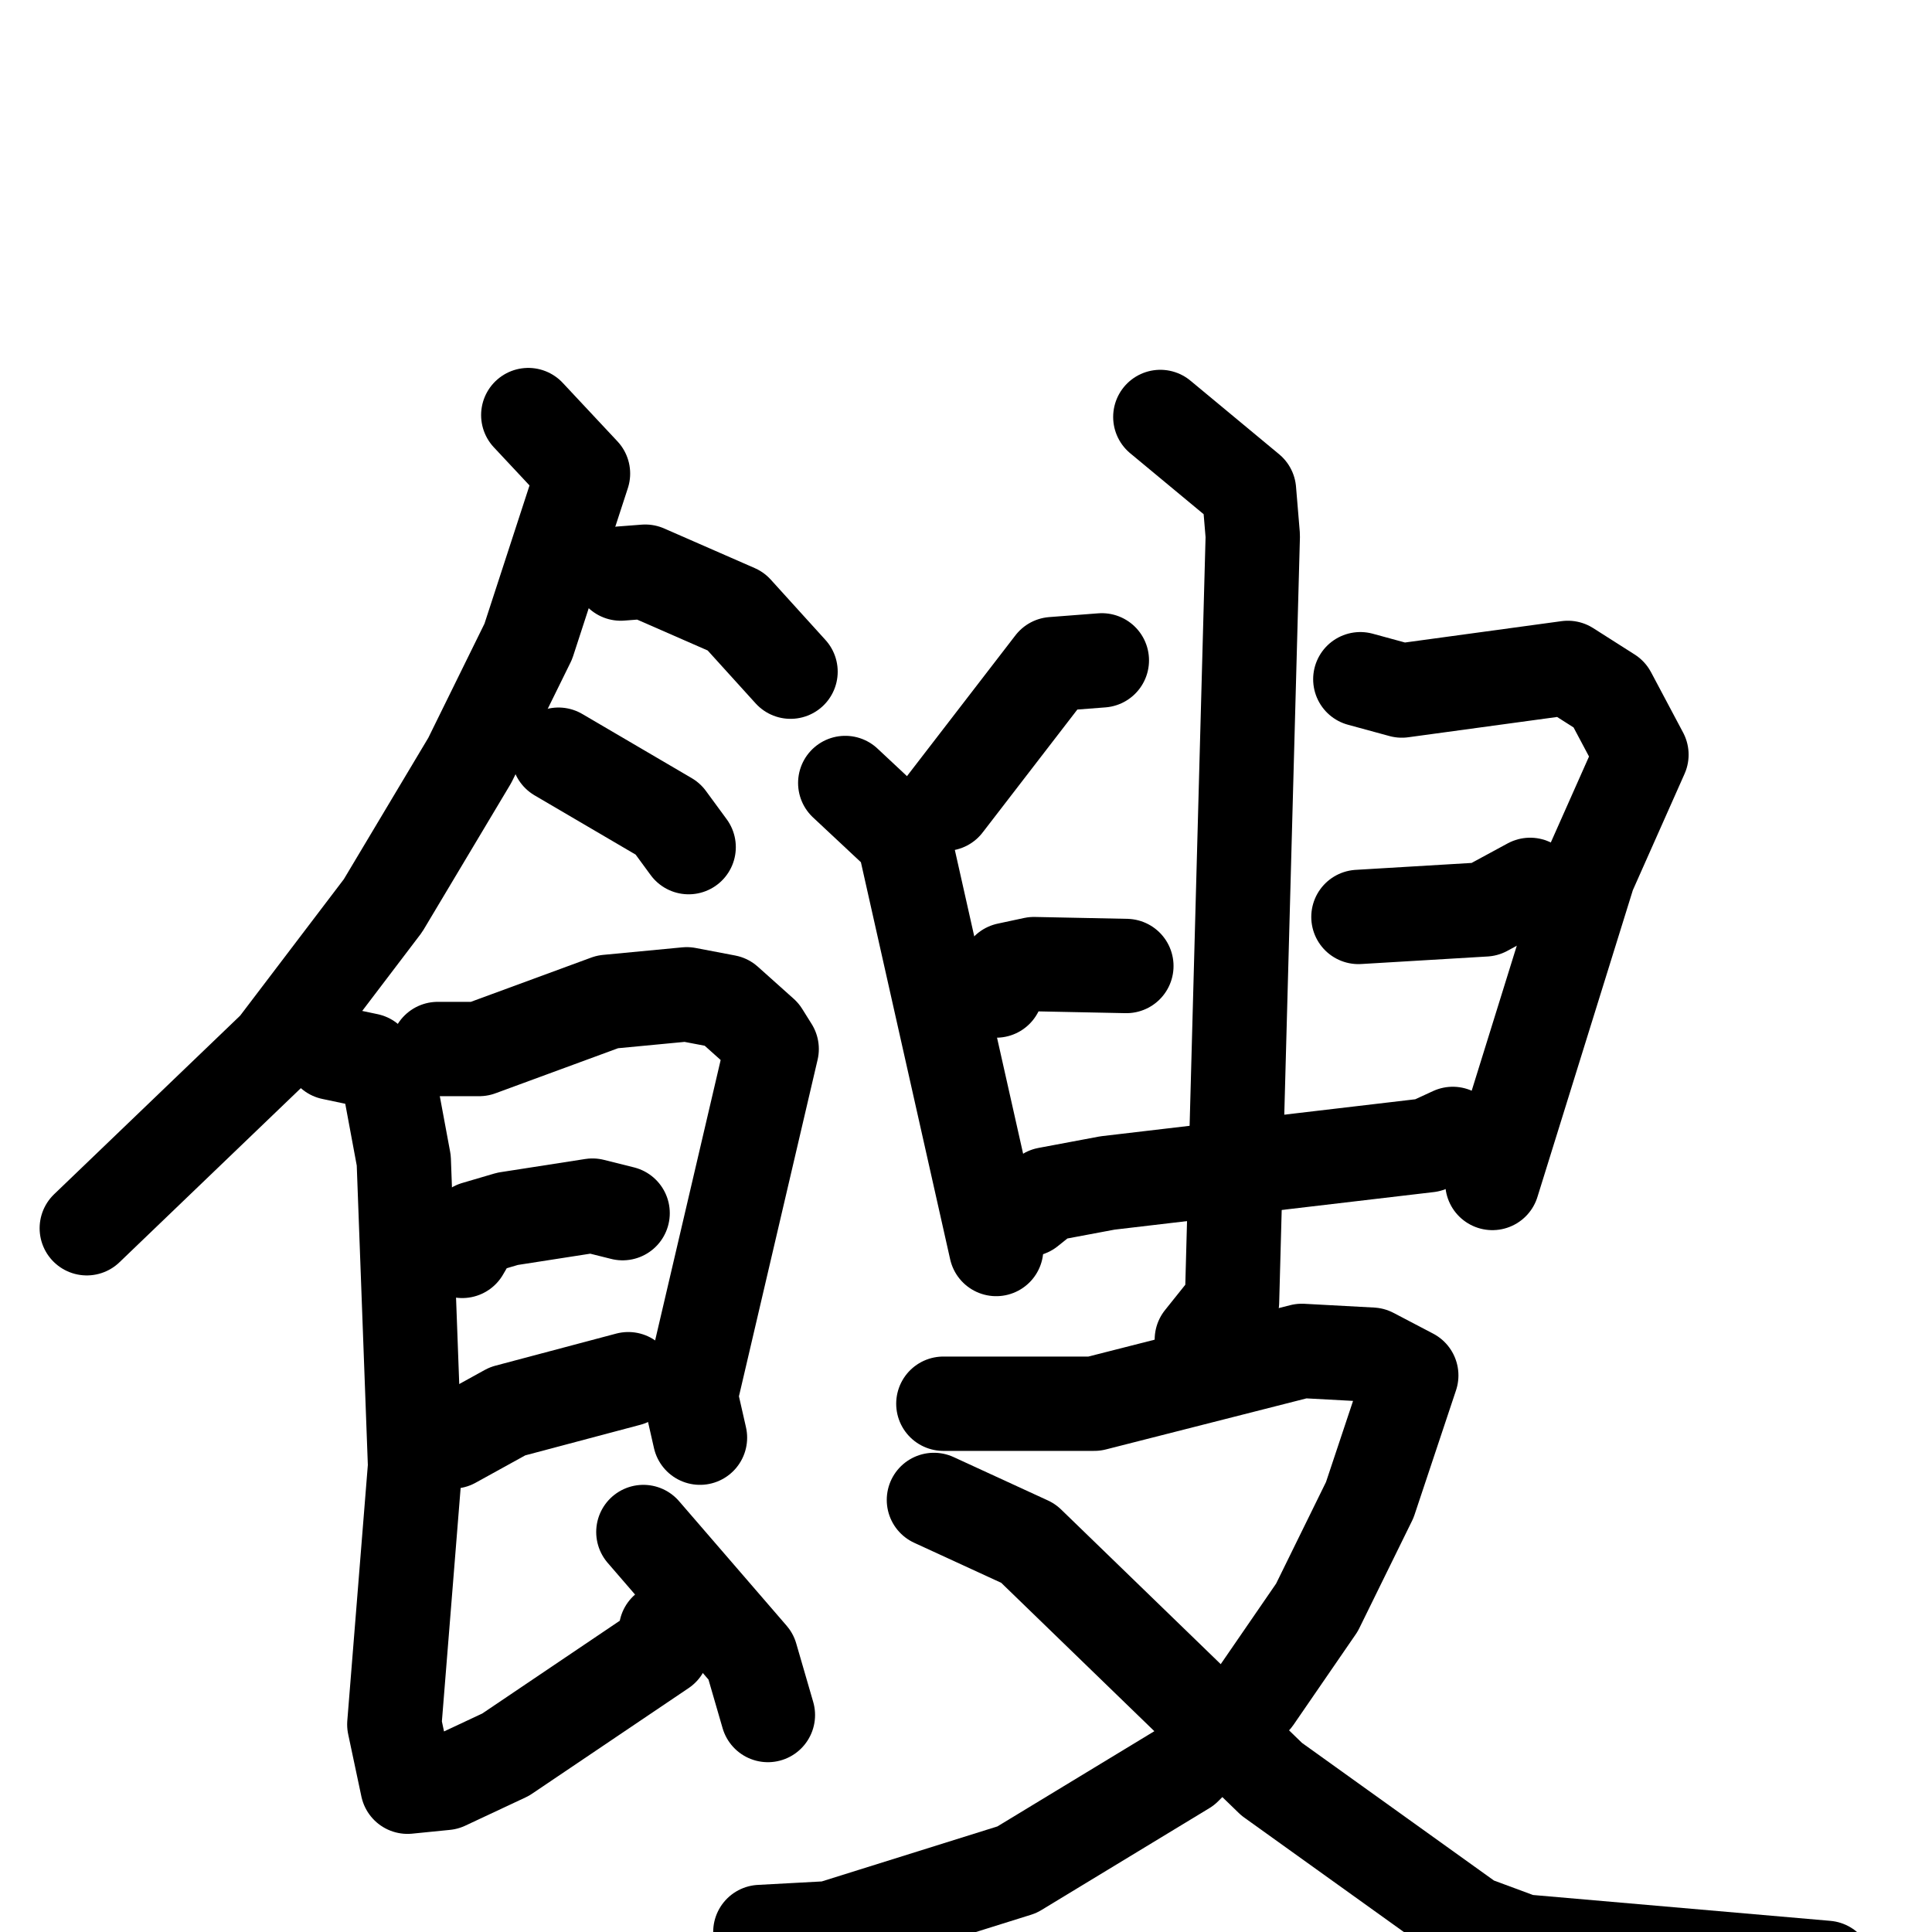 <svg xmlns="http://www.w3.org/2000/svg" viewBox="0 0 1024 1024">
  <g style="fill:none;stroke:#000000;stroke-width:50;stroke-linecap:round;stroke-linejoin:round;" transform="scale(1, 1) translate(0, 0)">
    <path d="M 280.0,220.0 L 309.0,251.0 L 280.0,340.0 L 249.0,403.0 L 203.0,480.0 L 146.0,555.0 L 46.0,651.0"/>
    <path d="M 329.0,304.0 L 342.0,303.0 L 390.0,324.0 L 419.0,356.0"/>
    <path d="M 296.0,400.0 L 354.0,434.0 L 365.0,449.0"/>
    <path d="M 232.0,556.0 L 254.0,556.0 L 322.0,531.0 L 364.0,527.0 L 385.0,531.0 L 404.0,548.0 L 409.0,556.0 L 366.0,740.0 L 371.0,762.0"/>
    <path d="M 245.0,663.0 L 252.0,651.0 L 269.0,646.0 L 314.0,639.0 L 330.0,643.0"/>
    <path d="M 240.0,764.0 L 269.0,748.0 L 333.0,731.0"/>
    <path d="M 176.0,558.0 L 195.0,562.0 L 206.0,572.0 L 214.0,615.0 L 220.0,777.0 L 209.0,914.0 L 216.0,947.0 L 236.0,945.0 L 268.0,930.0 L 351.0,874.0 L 353.0,864.0"/>
    <path d="M 341.0,812.0 L 398.0,878.0 L 407.0,909.0"/>
    <path d="M 584.0,350.0 L 558.0,352.0 L 501.0,426.0"/>
    <path d="M 448.0,415.0 L 479.0,444.0 L 528.0,662.0"/>
    <path d="M 528.0,525.0 L 534.0,514.0 L 548.0,511.0 L 597.0,512.0"/>
    <path d="M 721.0,360.0 L 743.0,366.0 L 831.0,354.0 L 853.0,368.0 L 870.0,400.0 L 842.0,463.0 L 791.0,627.0"/>
    <path d="M 720.0,486.0 L 787.0,482.0 L 811.0,469.0"/>
    <path d="M 545.0,641.0 L 555.0,633.0 L 587.0,627.0 L 757.0,607.0 L 770.0,601.0"/>
    <path d="M 615.0,221.0 L 662.0,260.0 L 664.0,284.0 L 653.0,690.0 L 637.0,710.0"/>
    <path d="M 500.0,744.0 L 580.0,744.0 L 690.0,716.0 L 727.0,718.0 L 748.0,729.0 L 726.0,795.0 L 698.0,852.0 L 665.0,900.0 L 628.0,937.0 L 539.0,991.0 L 440.0,1022.0 L 403.0,1024.0"/>
    <path d="M 495.0,795.0 L 545.0,818.0 L 674.0,943.0 L 780.0,1019.0 L 807.0,1029.0 L 968.0,1043.0"/>
  </g>
</svg>
